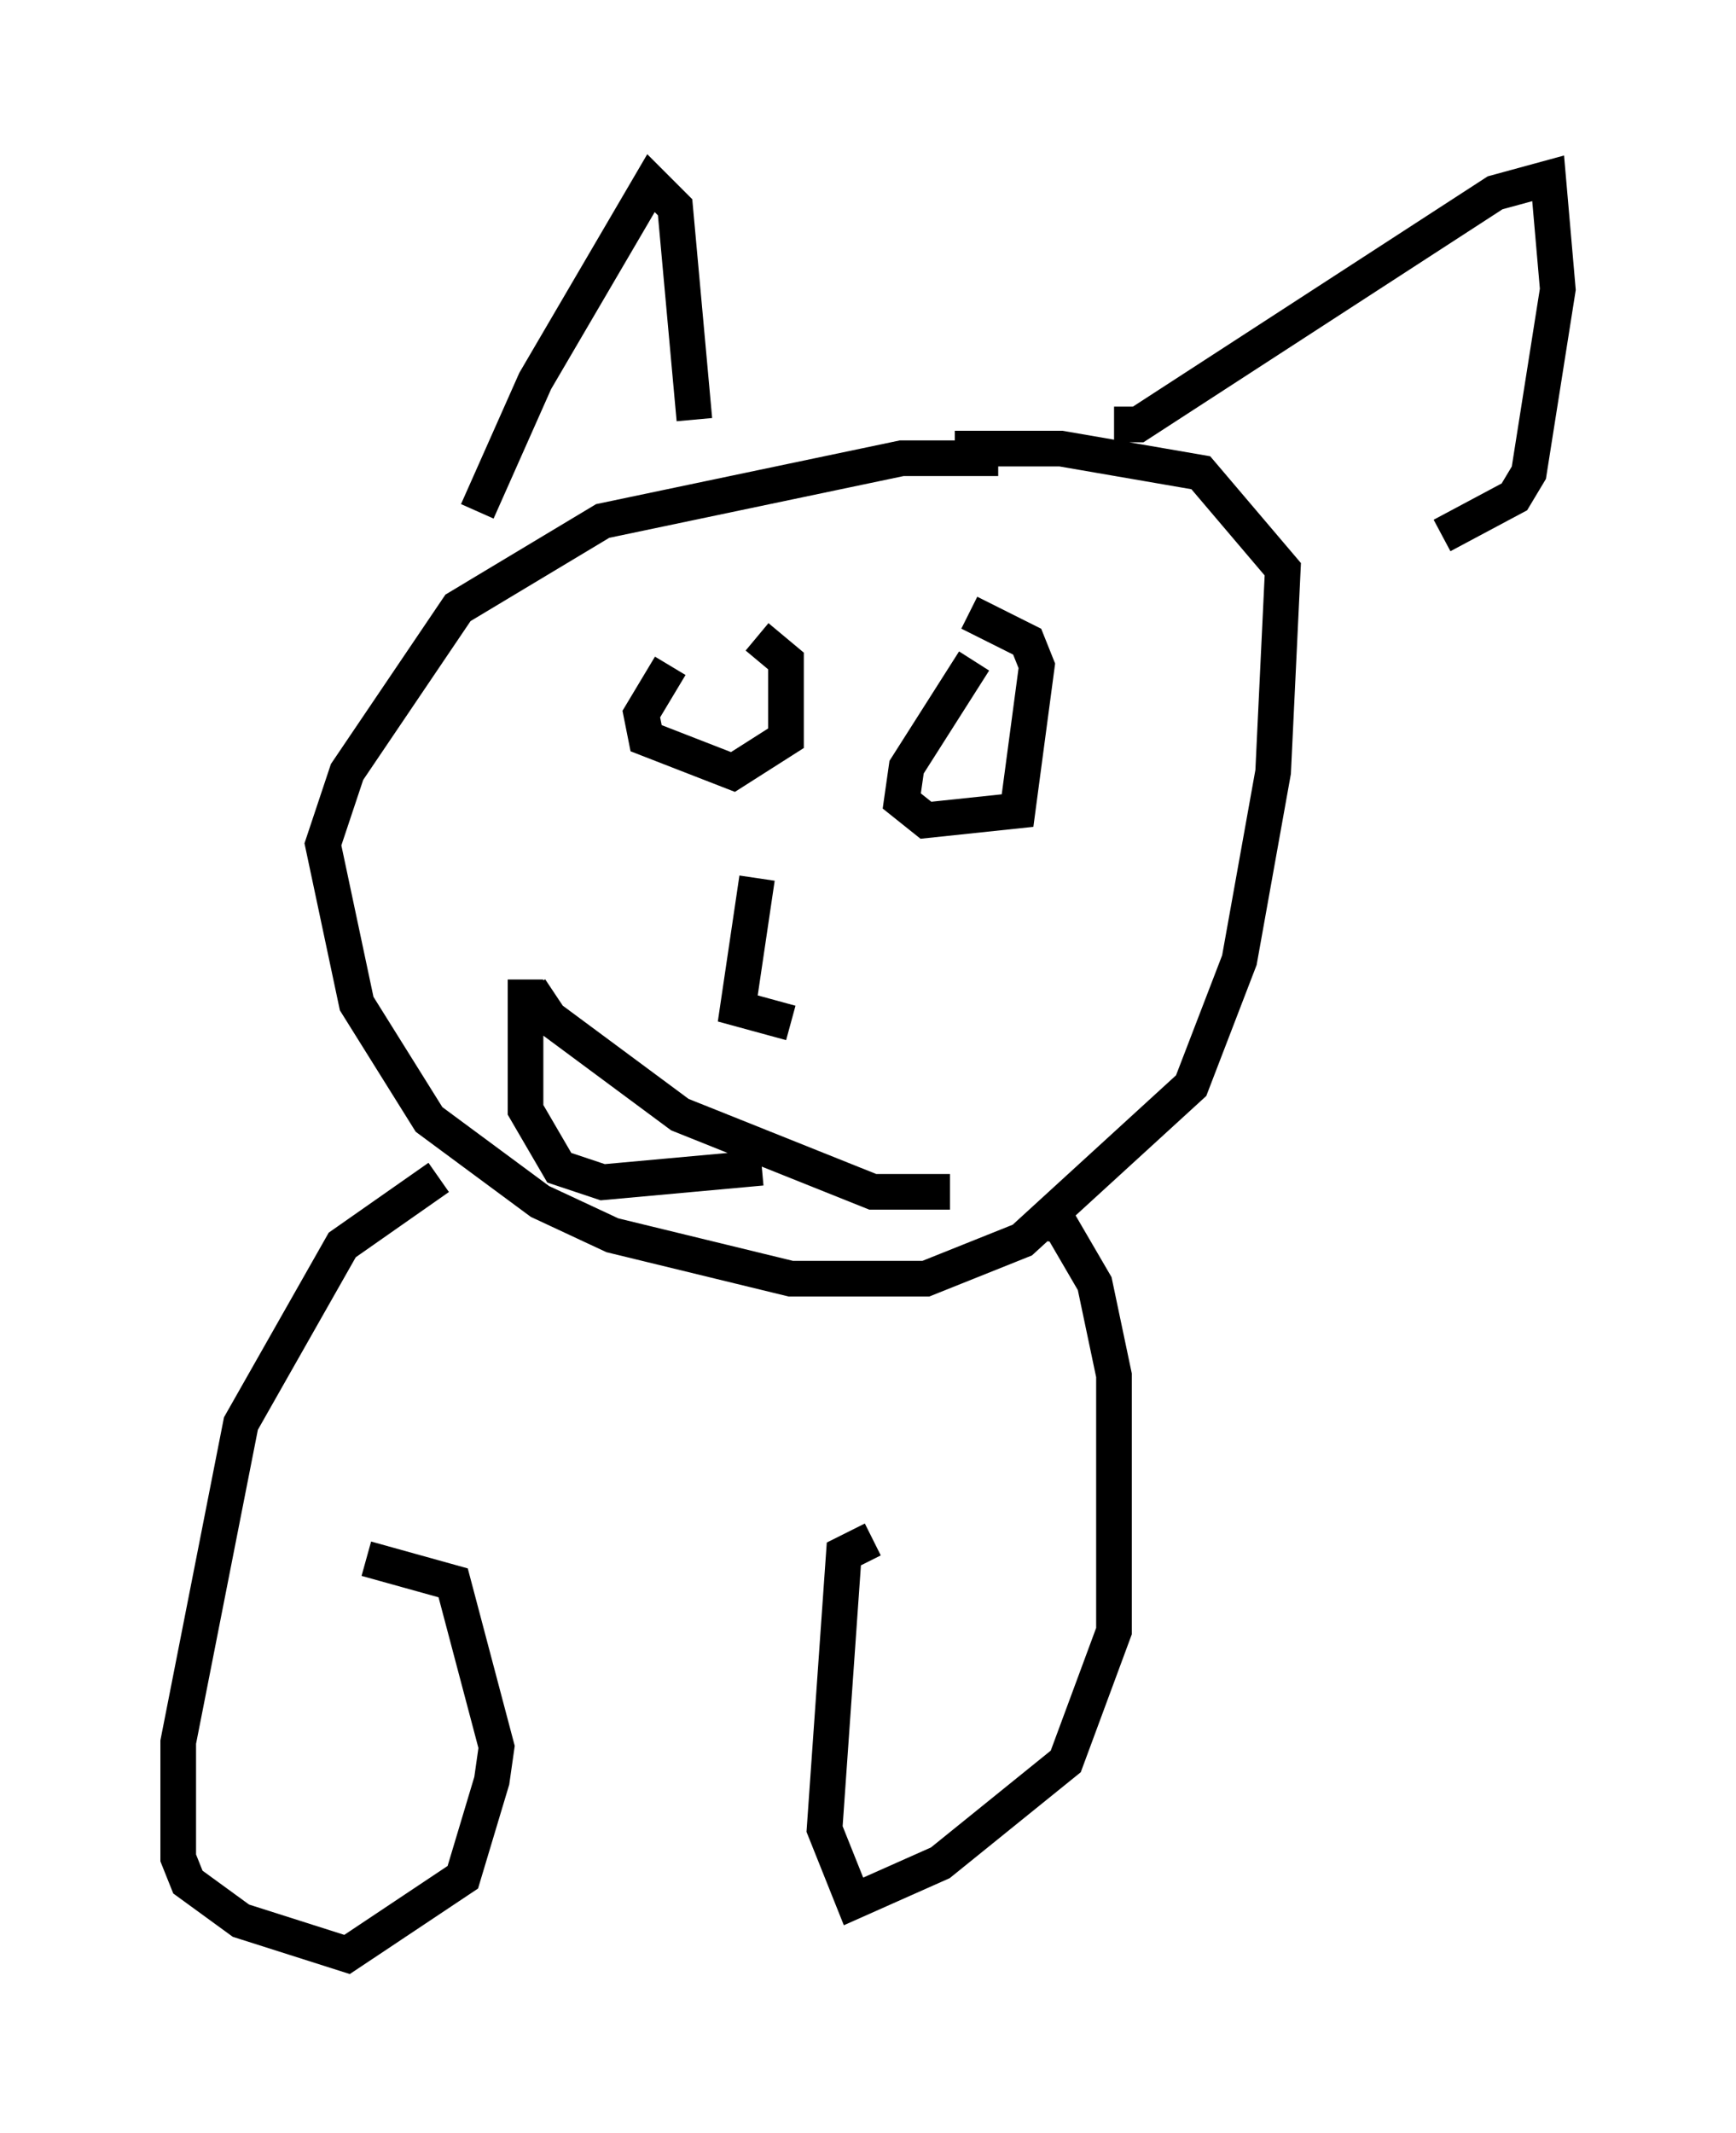 <?xml version="1.0" encoding="utf-8" ?>
<svg baseProfile="full" height="59.796" version="1.1" width="48.701" xmlns="http://www.w3.org/2000/svg" xmlns:ev="http://www.w3.org/2001/xml-events" xmlns:xlink="http://www.w3.org/1999/xlink"><defs /><rect fill="white" height="59.796" width="48.701" x="0" y="0" /><path d="M28.68, 13.525 m-0.677, -0.677 l-2.706, 0.0 -8.39, 1.759 l-4.059, 2.436 -3.112, 4.601 l-0.677, 2.03 0.947, 4.465 l2.03, 3.248 3.112, 2.3 l2.03, 0.947 5.007, 1.218 l3.789, 0.0 2.706, -1.083 l4.736, -4.33 1.353, -3.518 l0.947, -5.277 0.271, -5.683 l-2.3, -2.706 -3.924, -0.677 l-2.977, 0.0 m-13.396, 1.759 l1.624, -3.654 3.248, -5.548 l0.677, 0.677 0.541, 5.954 m11.773, 0.135 l0.677, 0.0 10.013, -6.495 l1.488, -0.406 0.271, 3.112 l-0.812, 5.142 -0.406, 0.677 l-2.03, 1.083 m-21.651, 3.654 l-0.812, 1.353 0.135, 0.677 l2.436, 0.947 1.488, -0.947 l0.0, -2.165 -0.812, -0.677 m6.089, 0.677 l-1.894, 2.977 -0.135, 0.947 l0.677, 0.541 2.571, -0.271 l0.541, -4.059 -0.271, -0.677 l-1.624, -0.812 m-5.954, 7.442 l-0.541, 3.654 1.488, 0.406 m-7.307, -0.947 l0.541, 0.812 3.654, 2.706 l5.413, 2.165 2.165, 0.0 m-11.908, -5.954 l0.0, 3.654 0.947, 1.624 l1.218, 0.406 4.465, -0.406 m-9.066, 0.271 l-2.706, 1.894 -2.842, 5.007 l-1.759, 8.931 0.0, 3.248 l0.271, 0.677 1.488, 1.083 l2.977, 0.947 3.248, -2.165 l0.812, -2.706 0.135, -0.947 l-1.218, -4.601 -2.436, -0.677 m18.809, -9.472 l0.677, 0.135 0.947, 1.624 l0.541, 2.571 0.0, 7.172 l-1.353, 3.654 -3.518, 2.842 l-2.436, 1.083 -0.812, -2.03 l0.541, -7.713 0.812, -0.406 " fill="none" stroke="black" stroke-width="1" /></svg>